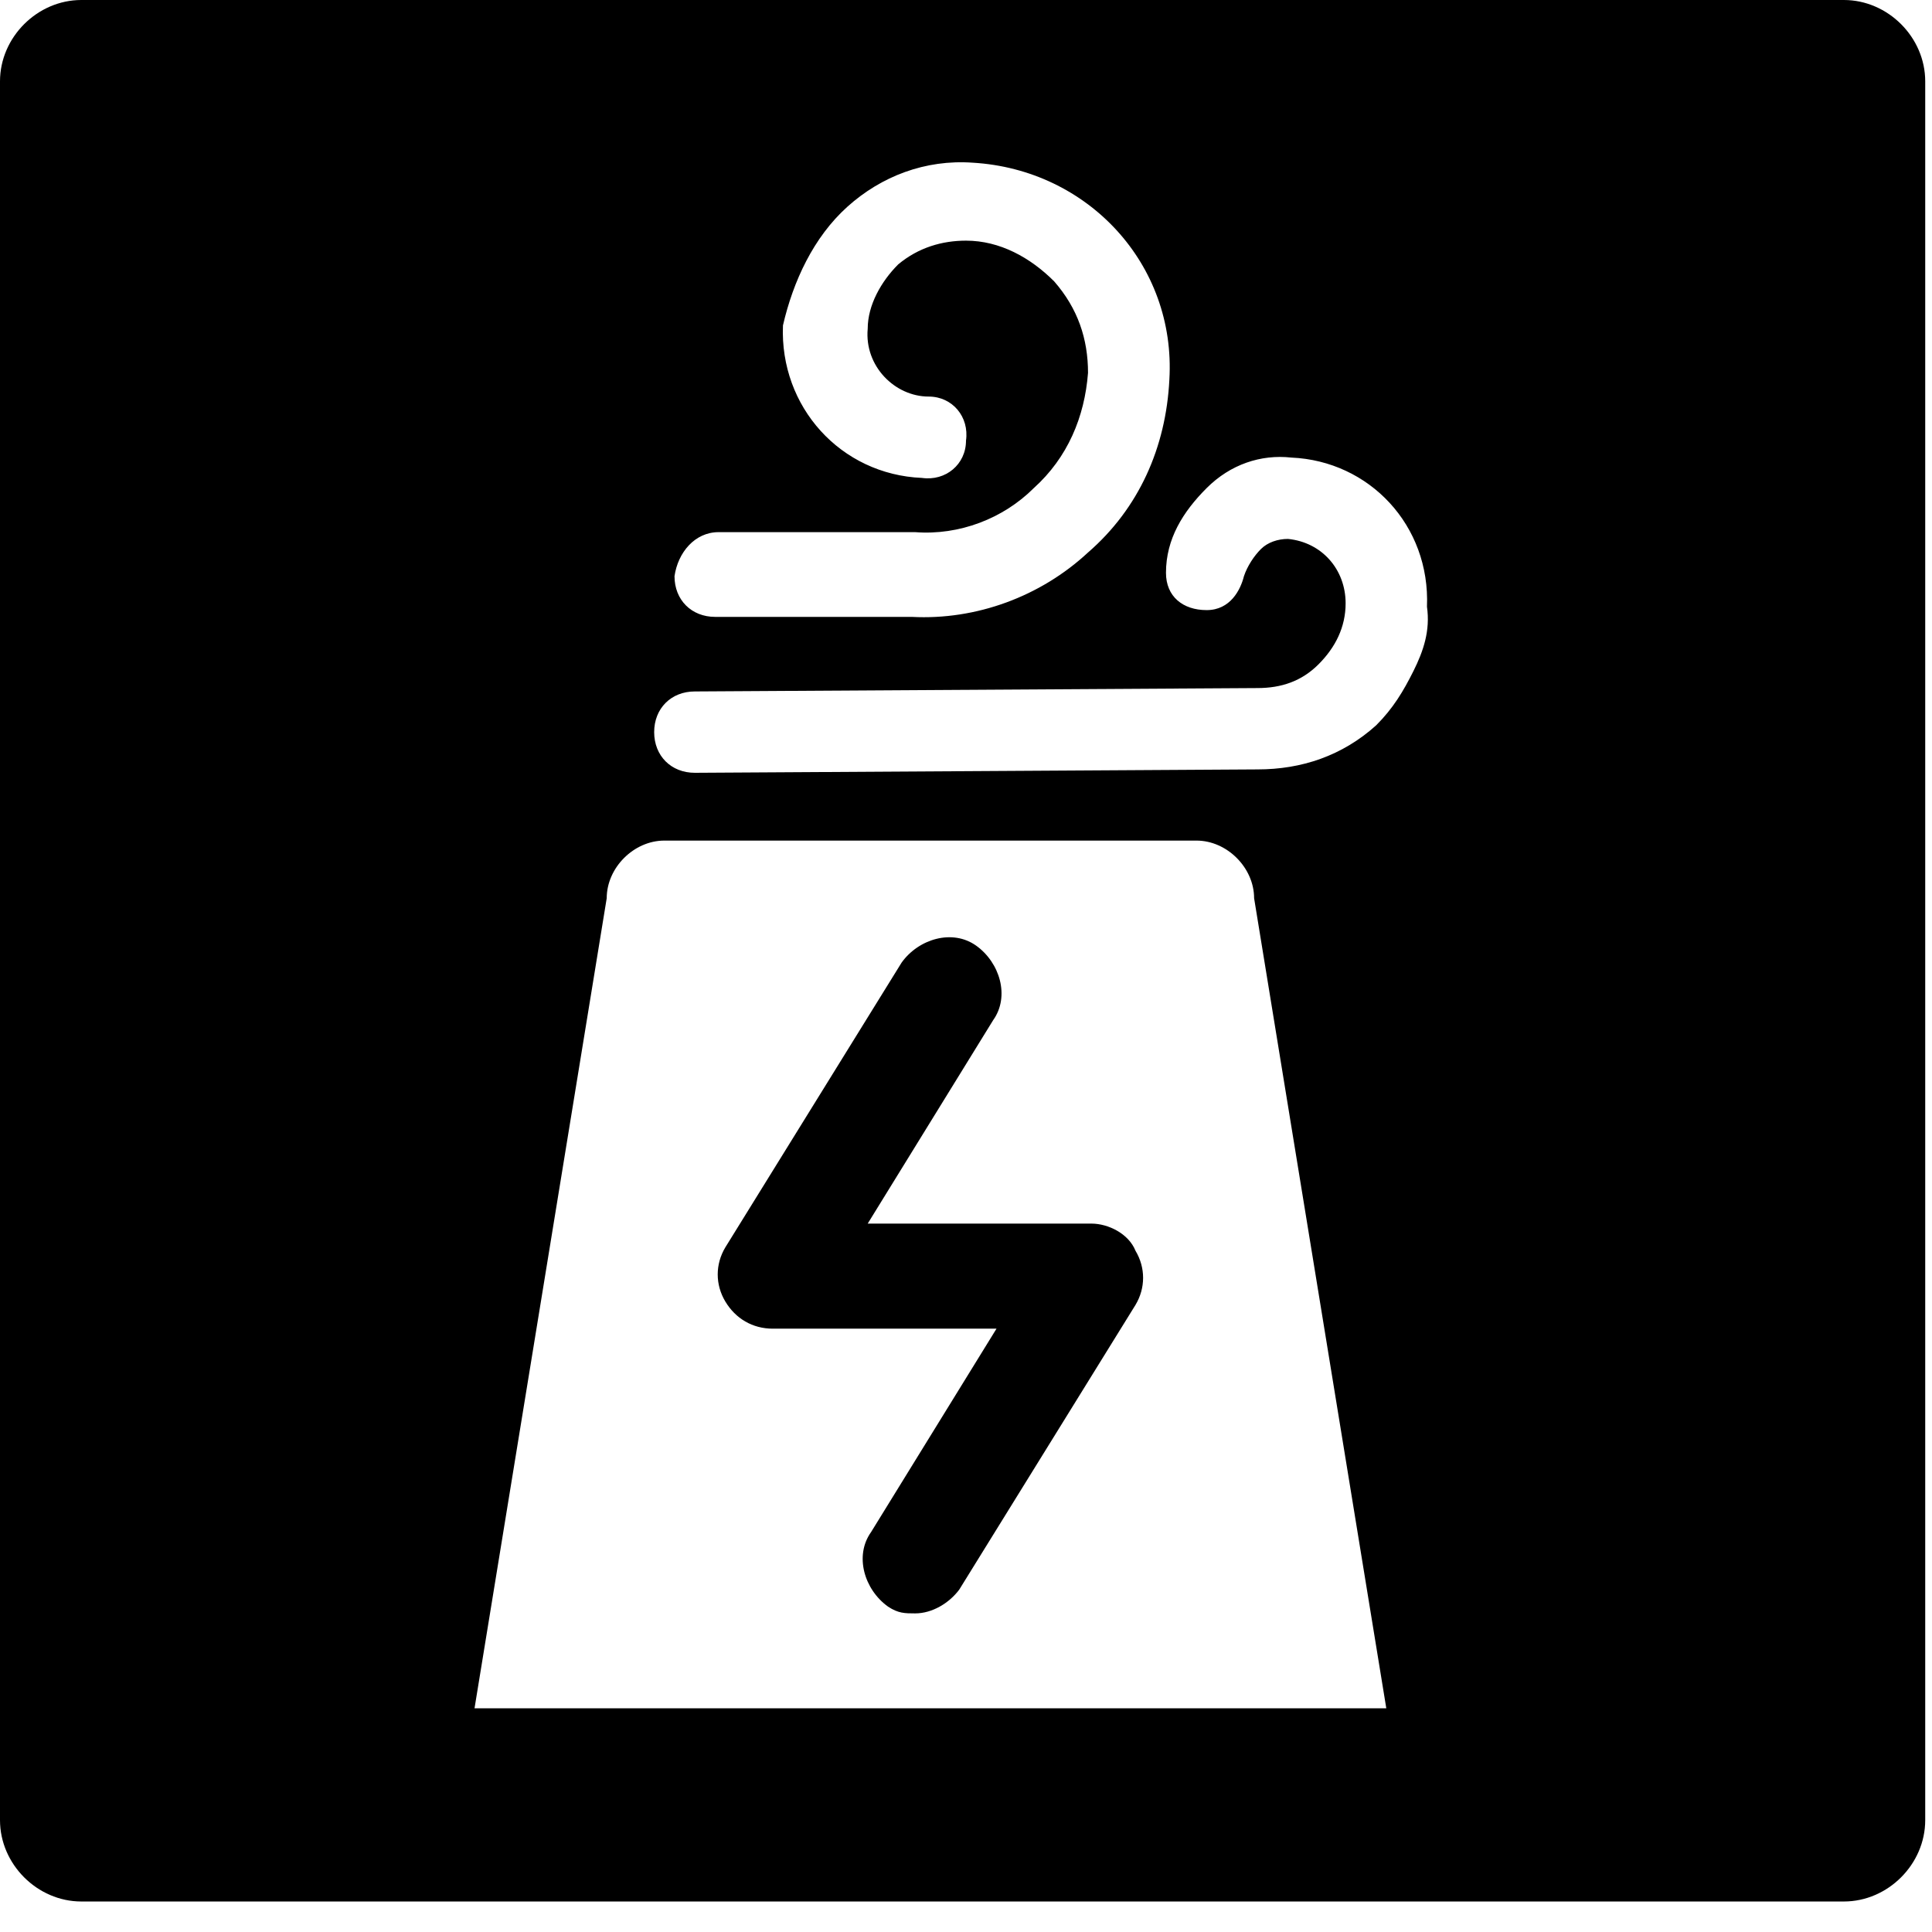 <svg xmlns="http://www.w3.org/2000/svg" width="57" height="57" viewBox="0 0 57 57">
  <g fill="#000000" fill-rule="evenodd">
    <path d="M32.2,36.1 L25.6,36.1 L29.3,30.1 C29.8,29.4 29.5,28.4 28.8,27.9 C28.1,27.4 27.1,27.7 26.6,28.4 L21.4,36.8 C21.1,37.3 21.1,37.9 21.4,38.4 C21.7,38.9 22.2,39.2 22.8,39.2 L29.4,39.2 L25.7,45.2 C25.2,45.9 25.5,46.9 26.2,47.4 C26.5,47.6 26.7,47.6 27,47.6 C27.5,47.6 28,47.3 28.3,46.9 L33.5,38.5 C33.8,38 33.8,37.4 33.5,36.9 C33.3,36.4 32.7,36.1 32.2,36.1 Z"/>
    <path fill-rule="nonzero" d="M54.4,0 L2.4,0 C1.1,0 0,1.1 0,2.4 L0,4.1 L0,52 L0,53.7 C0,55 1.1,56.1 2.4,56.1 L54.4,56.1 C55.7,56.1 56.8,55 56.8,53.7 L56.8,52 L56.8,4.1 L56.8,2.4 C56.8,1.1 55.7,0 54.4,0 Z M21.2,15.7 L27,15.7 C28.3,15.8 29.6,15.3 30.5,14.4 C31.5,13.5 32,12.3 32.1,11 C32.1,10 31.8,9.1 31.1,8.3 C30.4,7.6 29.5,7.1 28.5,7.1 C27.8,7.1 27.1,7.3 26.5,7.8 C26,8.3 25.6,9 25.6,9.7 C25.5,10.8 26.4,11.7 27.4,11.7 C28.1,11.7 28.6,12.3 28.5,13 C28.5,13.7 27.9,14.2 27.2,14.1 C24.8,14 23,12 23.1,9.6 C23.4,8.3 24,7 25,6.1 C26,5.2 27.3,4.7 28.7,4.8 C32.1,5 34.7,7.8 34.5,11.2 C34.4,13.2 33.6,15 32.1,16.3 C30.7,17.6 28.8,18.3 26.9,18.2 L21.1,18.2 C20.4,18.2 19.9,17.7 19.9,17 C20,16.3 20.5,15.7 21.2,15.7 Z M14,50.4 L17.9,26.5 C17.9,25.6 18.7,24.8 19.6,24.8 L35.3,24.8 C36.2,24.8 37,25.6 37,26.5 L40.9,50.4 L14,50.4 Z M41.7,19.8 C41.4,20.4 41.1,20.9 40.6,21.4 C39.6,22.3 38.4,22.7 37.1,22.7 L20.5,22.8 C19.8,22.8 19.3,22.3 19.3,21.6 C19.3,20.9 19.8,20.4 20.5,20.4 L37.1,20.3 C37.8,20.3 38.4,20.1 38.9,19.6 C39.4,19.1 39.7,18.5 39.7,17.8 C39.7,16.8 39,16 38,15.9 C37.7,15.9 37.4,16 37.2,16.2 C37,16.4 36.8,16.7 36.7,17 C36.6,17.4 36.3,18 35.6,18 C34.9,18 34.4,17.6 34.4,16.9 C34.4,15.9 34.9,15.1 35.6,14.4 C36.3,13.7 37.2,13.4 38.1,13.5 C40.4,13.6 42.2,15.5 42.1,17.9 C42.2,18.6 42,19.2 41.7,19.8 Z"/>
  </g>
</svg>
